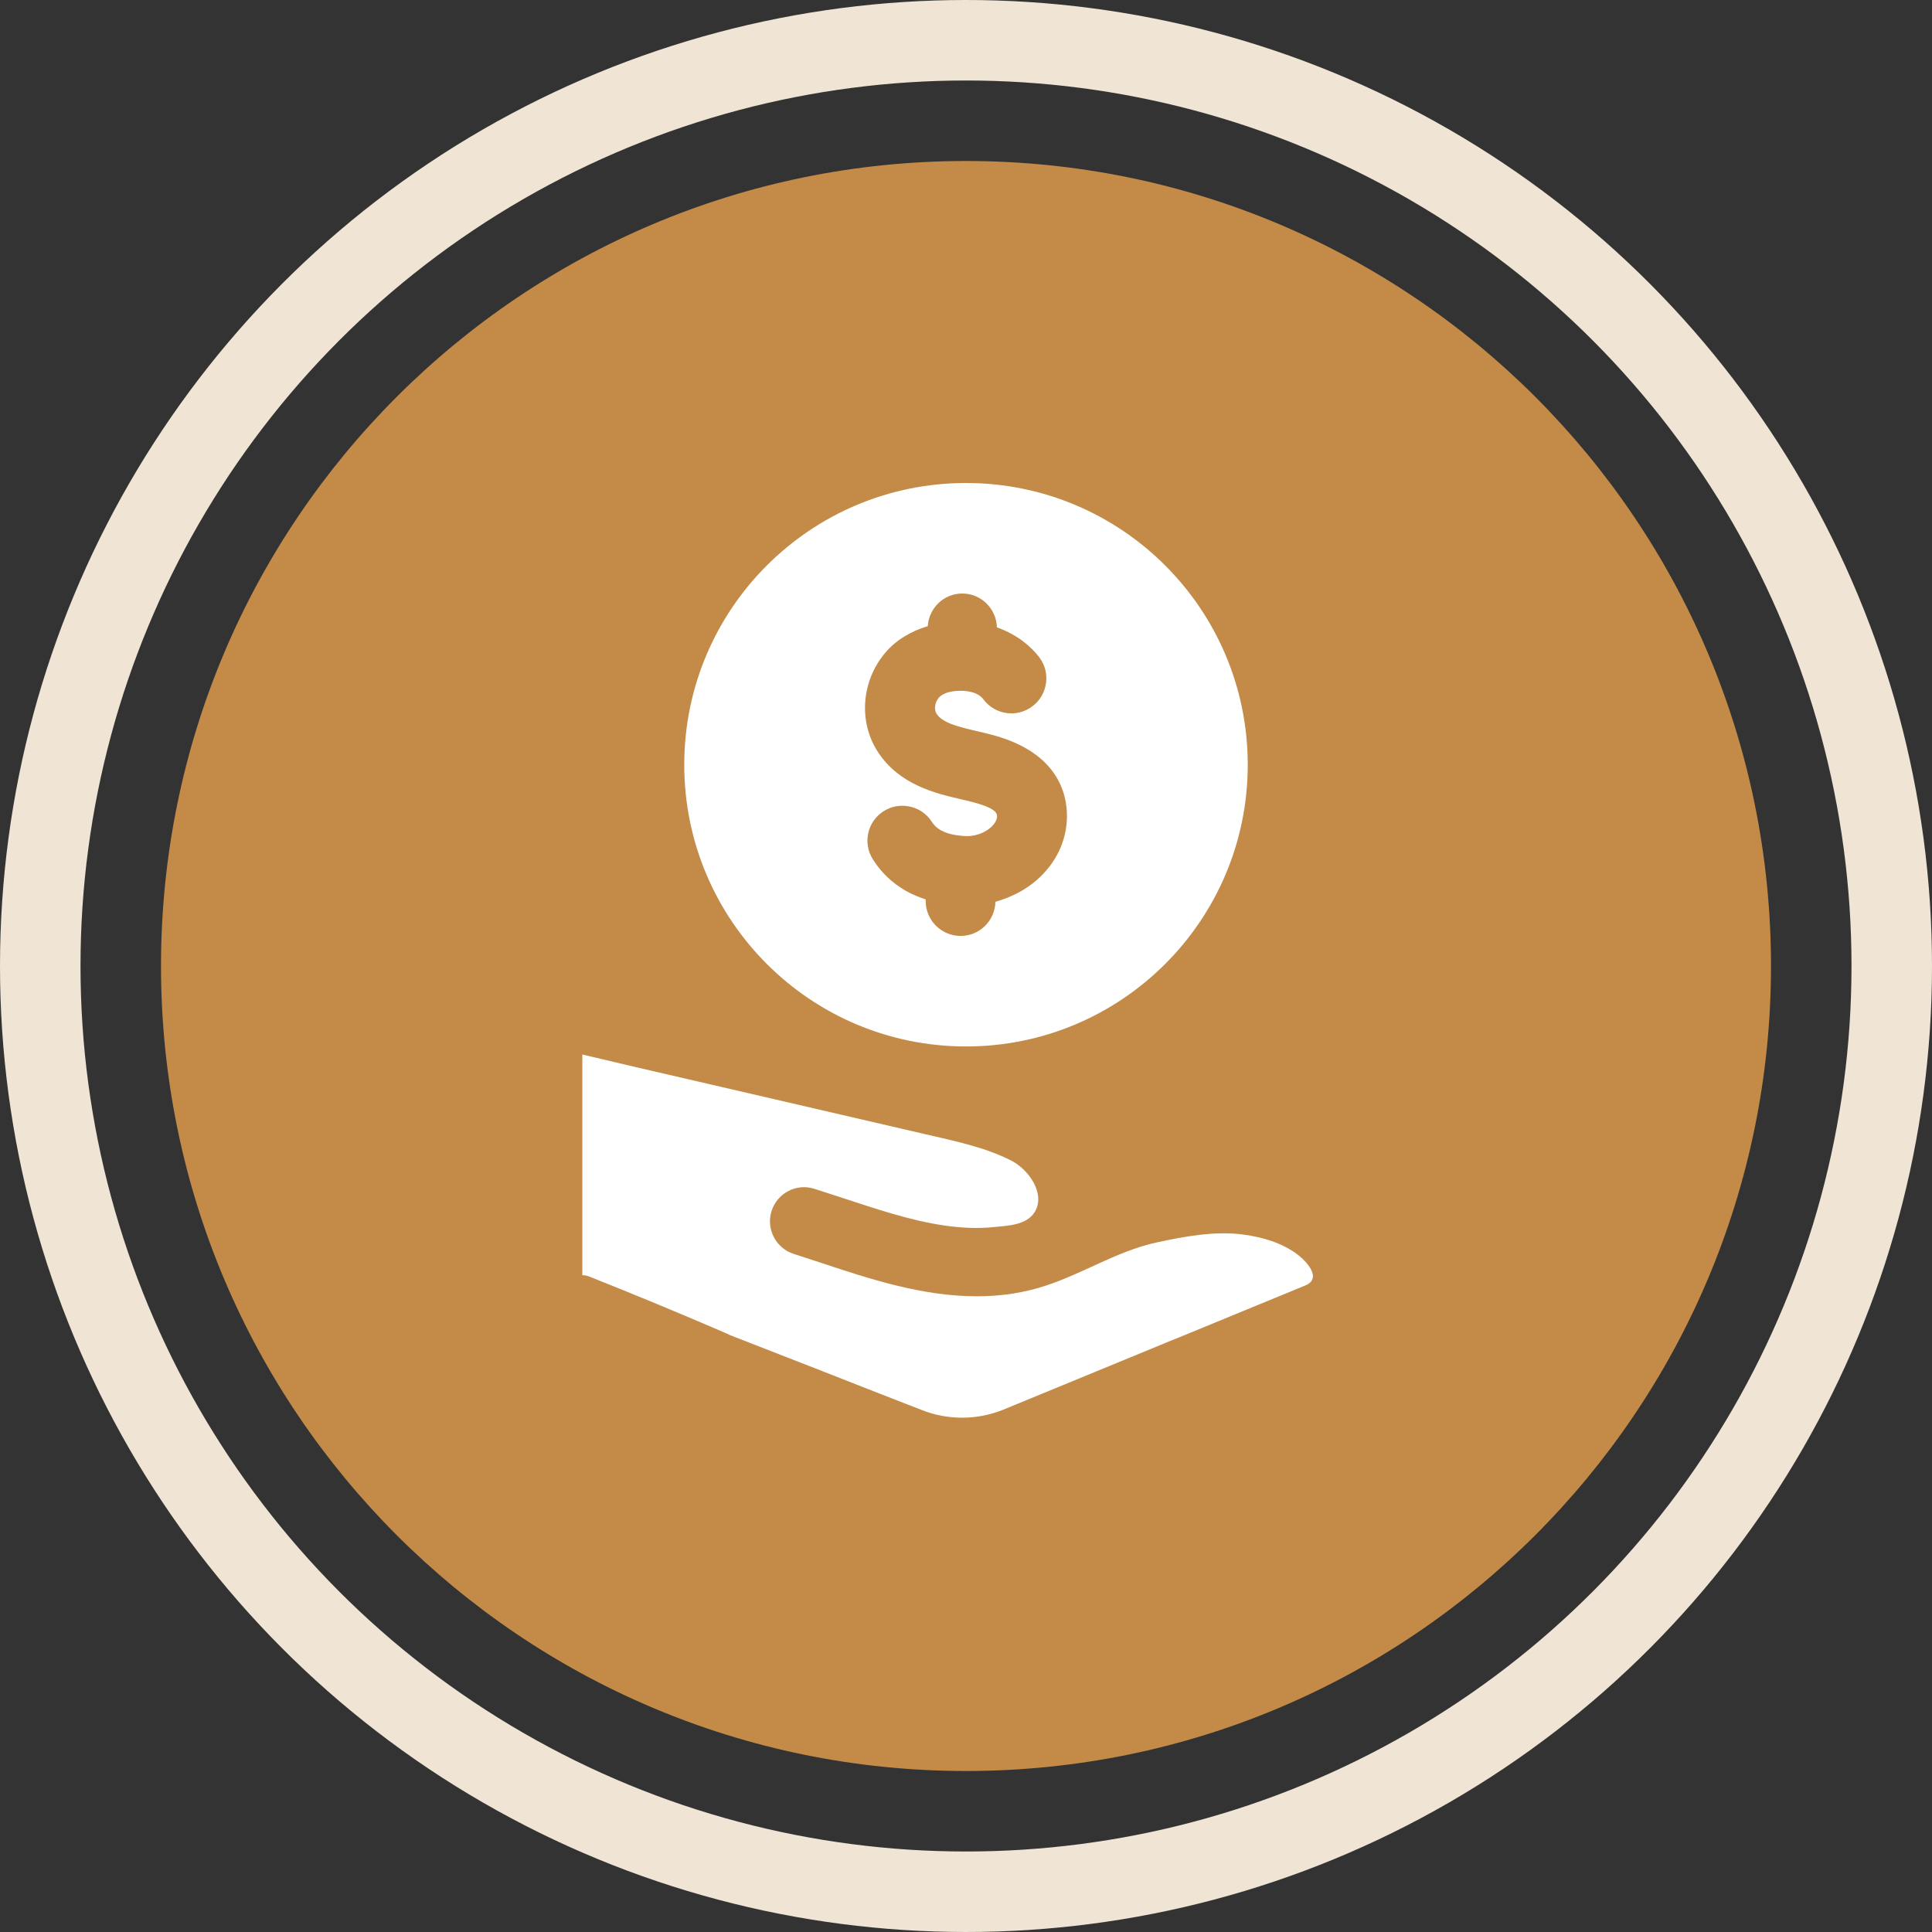 <svg xmlns="http://www.w3.org/2000/svg" width="48" height="48" viewBox="0 0 48 48">
    <rect x="0" y="0" width="48" height="48" fill="#333333" stroke="none"/>
    <g fill="none" fill-rule="evenodd" transform="translate(-239 -1151)">
        <g>
            <path fill="#C38B47" d="M20 40C8.955 40 0 31.046 0 20S8.955 0 20 0c11.046 0 20 8.954 20 20s-8.954 20-20 20z" transform="translate(243 1155)"/>
            <path fill="#FFF" d="M10.468 22.199l1.271.3c1.368.318 2.737.634 4.106.951l3.148.73c.715.166 1.48.32 2.143.661.408.21.853.81.57 1.273-.202.327-.675.339-1.007.372-.416.044-.835.02-1.246-.04-.861-.127-1.687-.412-2.51-.68l-.709-.23c-.447-.144-.923.105-1.065.552-.141.447.107.924.554 1.066l.686.224c1.194.396 2.505.828 3.855.828.494 0 .992-.056 1.493-.196 1.032-.286 1.925-.912 2.98-1.142.67-.144 1.446-.295 2.172-.193.46.062.938.204 1.316.484.204.152.65.595.2.78l-3.136 1.29c-.14.055-.28.11-.417.17l-3.936 1.62c-.647.265-1.373.271-2.024.017l-.416-.162c-.002.003-2.043-.8-2.043-.8l-2.311-.901c-.031-.014-.061-.031-.092-.044-1.134-.489-2.274-.963-3.418-1.417-.053-.02-.11-.03-.164-.03V22.2zM20 8c3.865 0 7 3.133 7 7 0 3.865-3.135 6.999-7 6.999S13 18.865 13 15c0-3.867 3.135-7 7-7zm-.094 2.746c-.458 0-.826.36-.856.81-.419.128-.784.34-1.058.664-.598.71-.667 1.727-.173 2.475.54.809 1.418 1.014 2.062 1.164.118.027.235.054.347.086.546.149.543.284.543.333-.001.094-.055.189-.156.279-.173.153-.434.243-.714.21-.122-.013-.345-.034-.534-.144-.091-.053-.16-.117-.214-.202-.257-.406-.797-.523-1.2-.267-.405.258-.524.794-.265 1.199.202.32.472.58.805.772.173.101.342.166.505.22v.04c0 .48.39.868.869.868.472 0 .852-.378.864-.848.377-.107.737-.286 1.03-.543.476-.418.74-.972.747-1.566.007-.57-.223-1.59-1.82-2.028-.133-.035-.272-.07-.413-.102-.53-.123-.862-.215-1.007-.434-.067-.098-.042-.277.05-.39.14-.165.413-.178.566-.18.393.01.51.161.553.22.291.38.835.457 1.218.162.38-.29.455-.836.163-1.217-.204-.267-.547-.562-1.05-.74-.014-.467-.392-.841-.862-.841z" transform="translate(243 1155)"/>
        </g>
        <circle cx="263" cy="1175" r="23" stroke="#F0E4D4" stroke-width="2"/>
    </g>
</svg>
